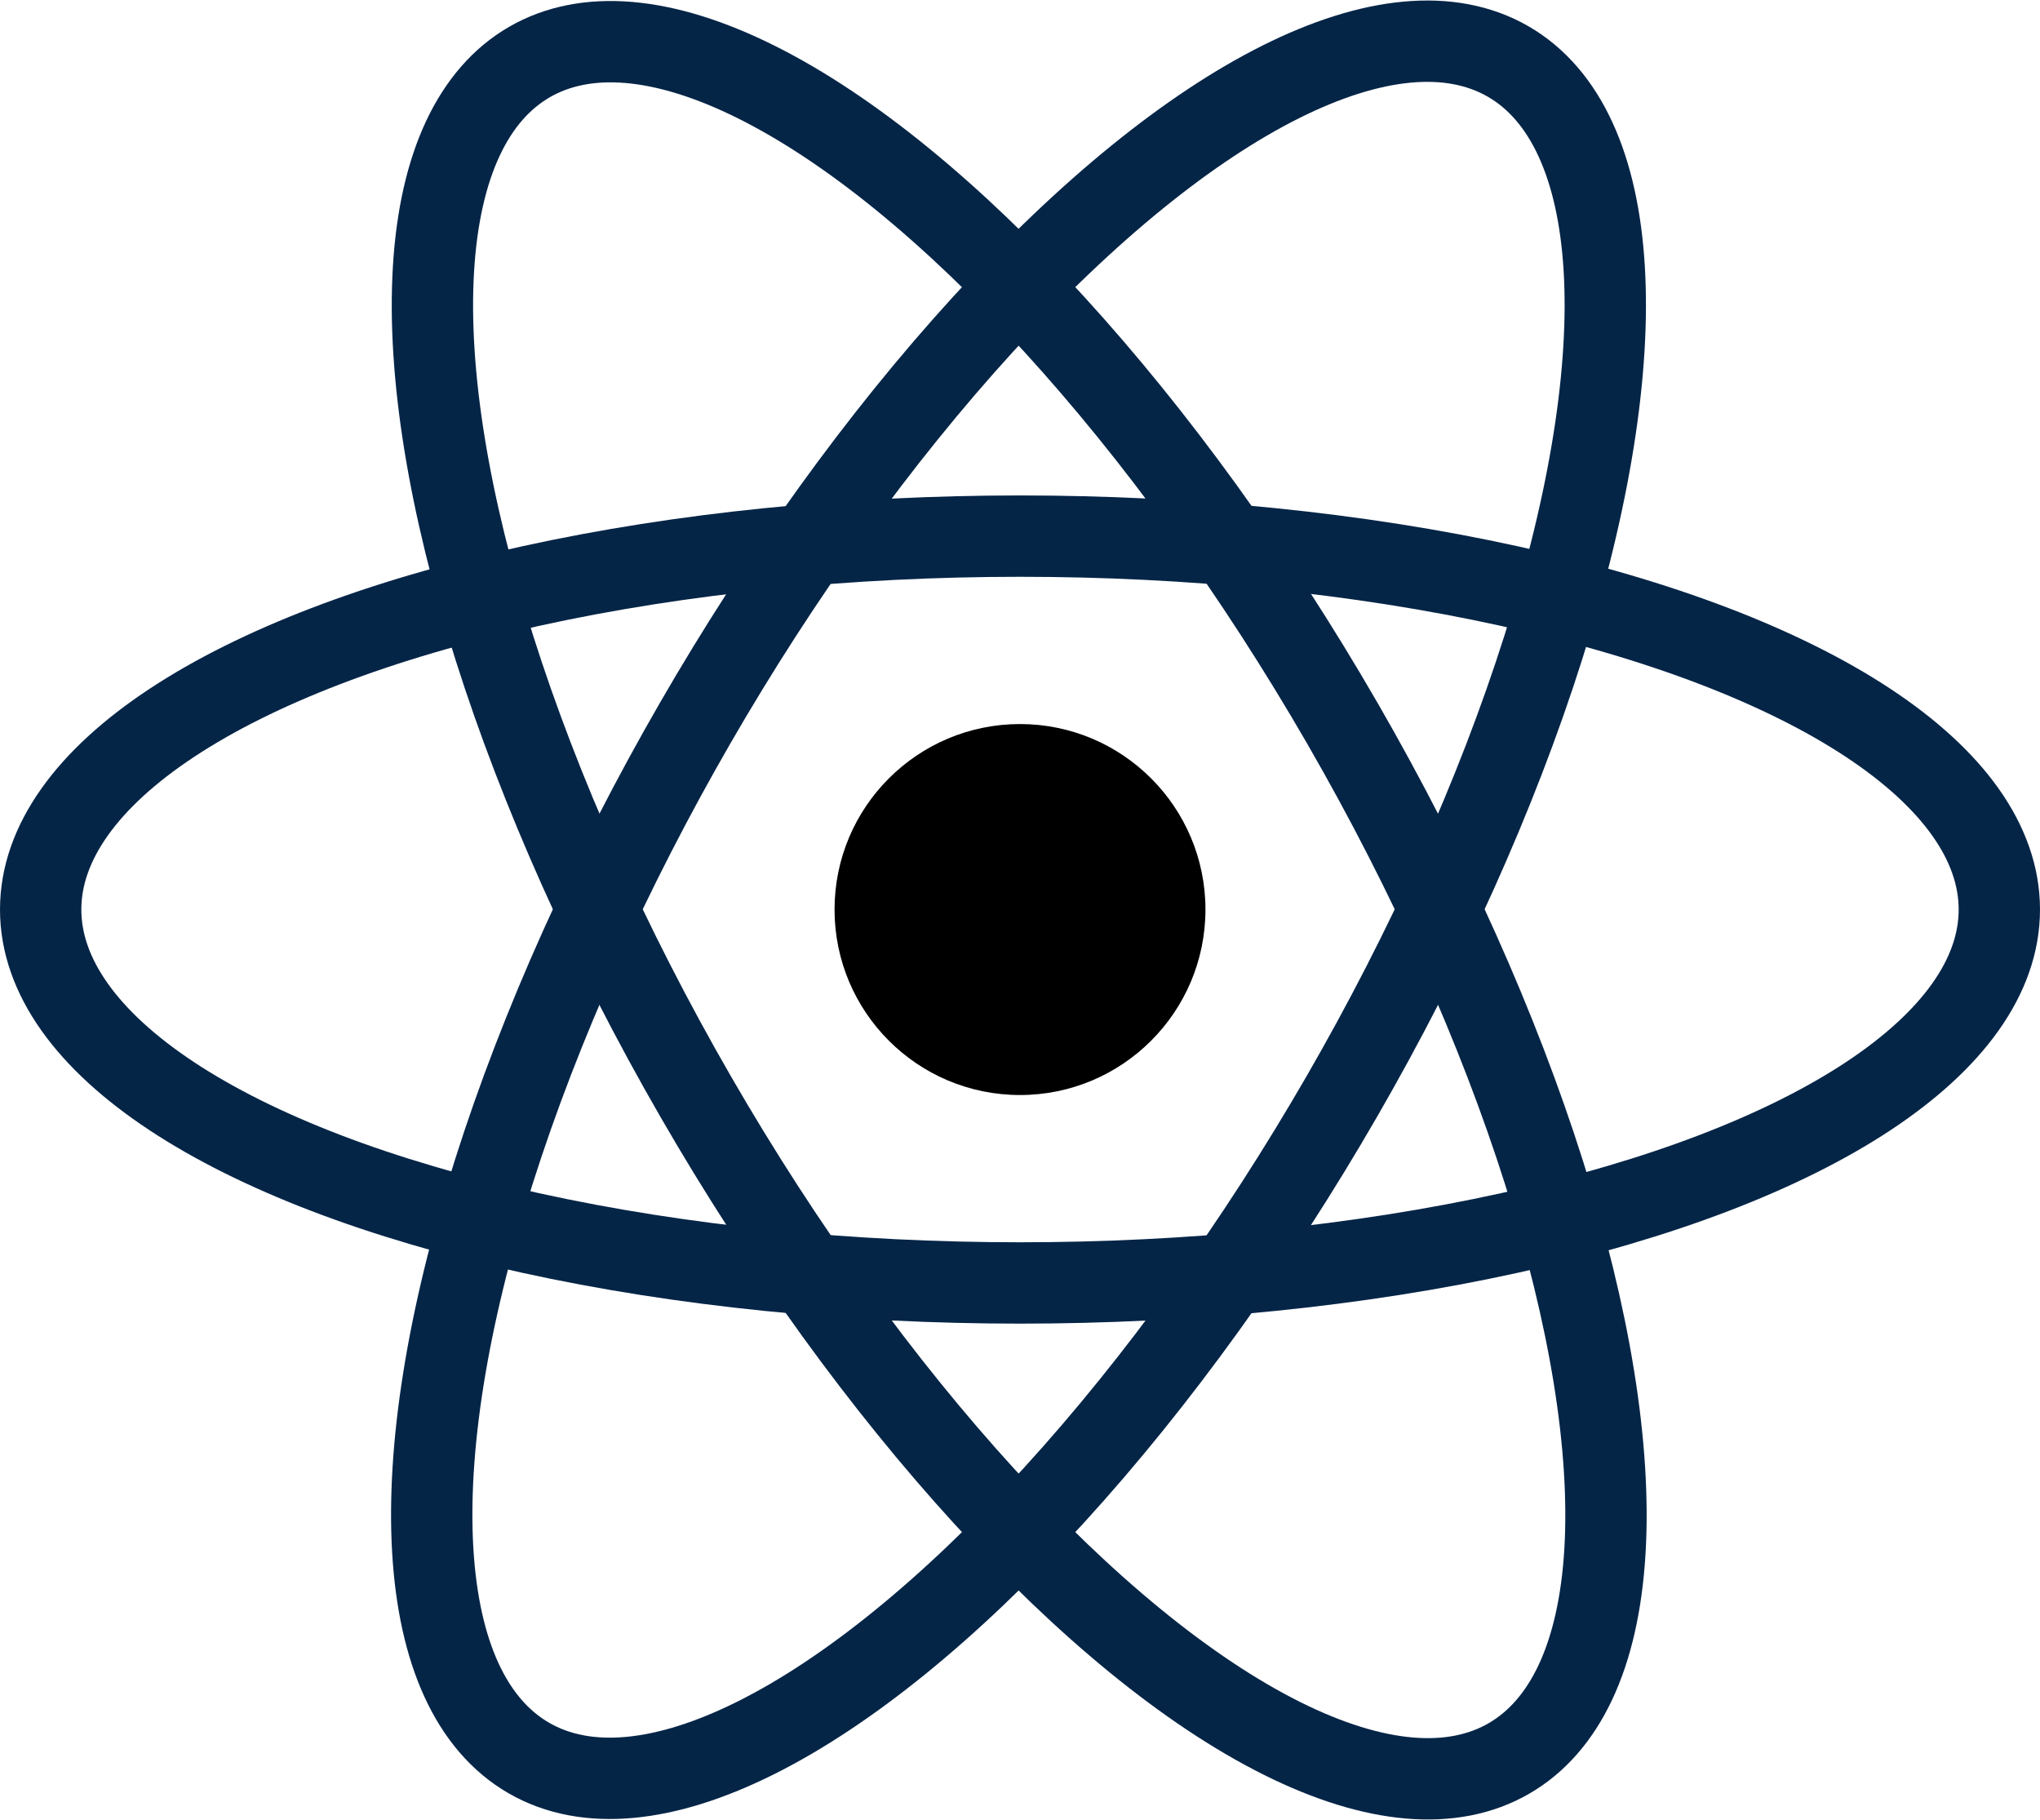 <?xml version="1.0" encoding="utf-8"?>
<!-- Generator: Adobe Illustrator 19.2.1, SVG Export Plug-In . SVG Version: 6.00 Build 0)  -->
<svg version="1.1" id="Layer_1" xmlns="http://www.w3.org/2000/svg" xmlns:xlink="http://www.w3.org/1999/xlink" x="0px" y="0px"
	 viewBox="0 0 250.8 223.7" style="enable-background:new 0 0 250.8 223.7;" xml:space="preserve">
<style type="text/css">
	.st0{fill:#000000;}
	.st1{fill:none;stroke:#052547;stroke-width:10;stroke-miterlimit:10;}
</style>
<title>react</title>
<circle class="st0" cx="125.4" cy="111.8" r="22.8"/>
<ellipse transform="matrix(0.5 -0.866 0.866 0.5 -34.202 164.351)" class="st1" cx="125.2" cy="111.8" rx="120.4" ry="45.9"/>
<ellipse class="st1" cx="125.4" cy="111.8" rx="120.4" ry="45.9"/>
<ellipse transform="matrix(0.866 -0.5 0.5 0.866 -39.158 77.632)" class="st1" cx="125.3" cy="111.9" rx="45.9" ry="120.4"/>
</svg>

